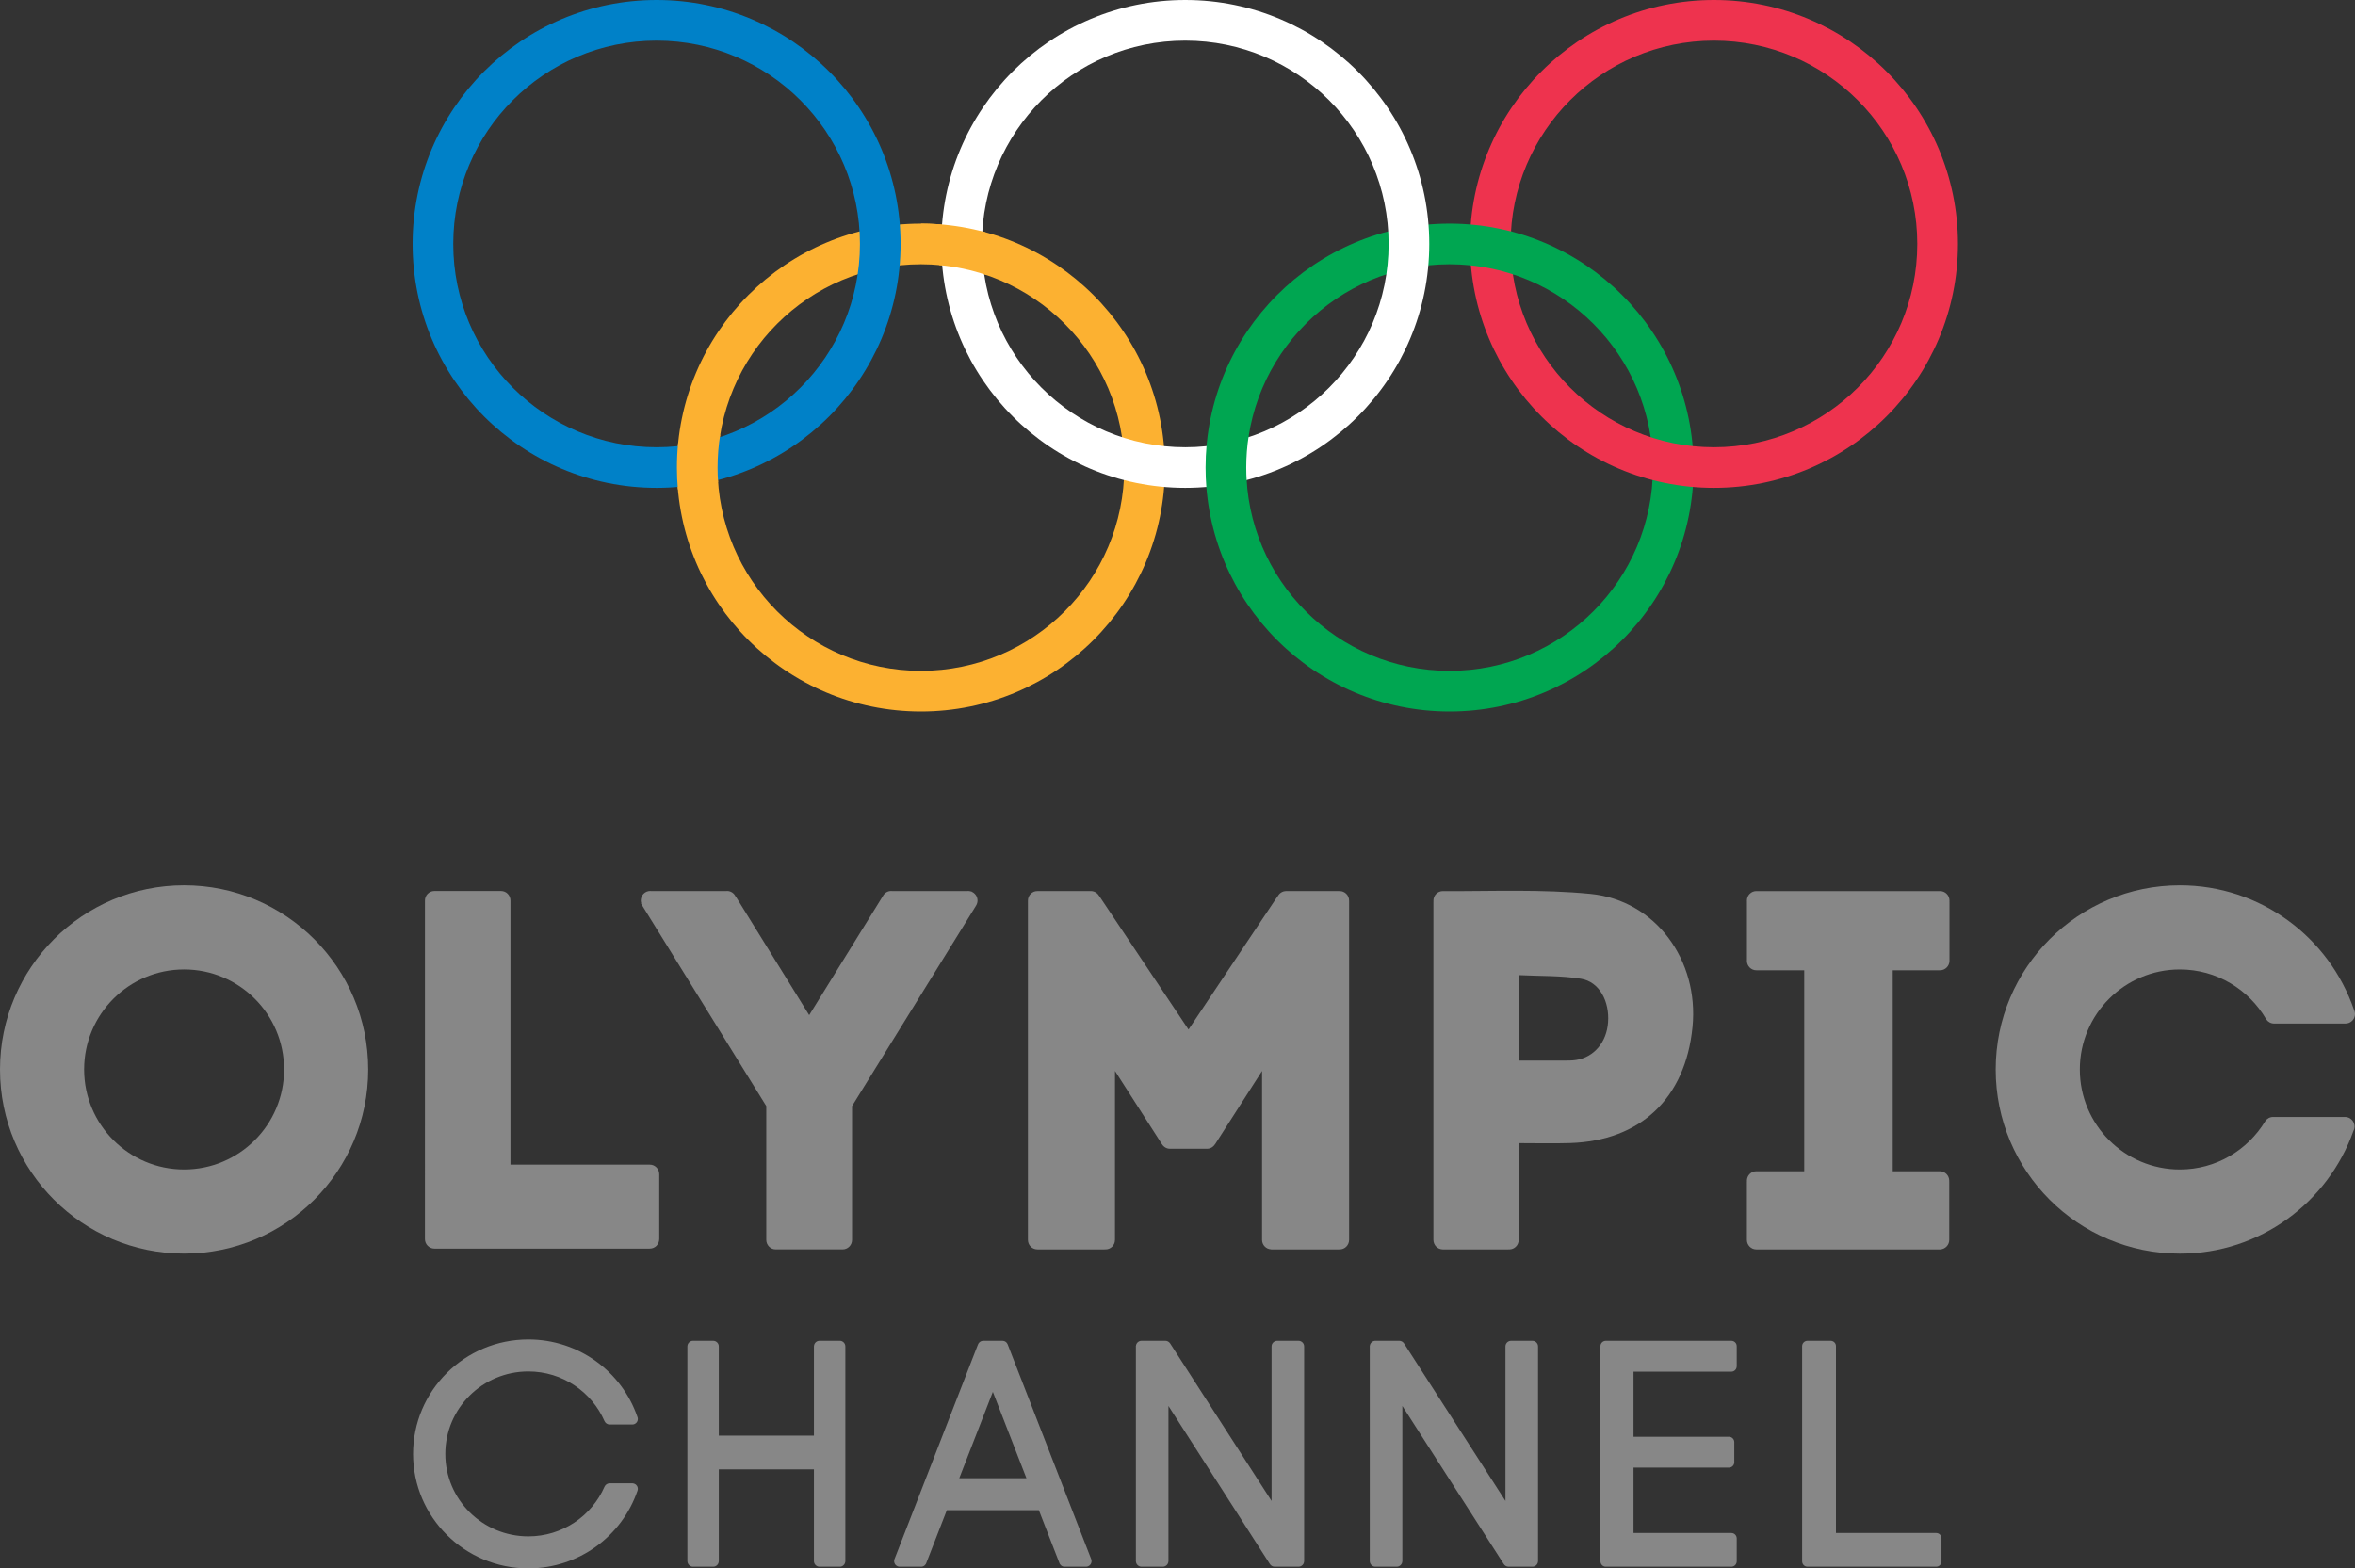 <svg width="1e3" height="666.16" enable-background="new 0 0 1000 666.159" space="preserve" version="1.1" viewBox="0 0 1e3 666.16" xmlns="http://www.w3.org/2000/svg">
 <rect x="0" y="0" width="1e3" height="666.16" fill="#333333" stroke="none"/>
 <link href="" rel="stylesheet" type="text/css"/>
 <style type="text/css"/>
 <path d="m494.66 198.59c0 57.221-46.388 103.61-103.61 103.61-57.221 0-103.61-46.387-103.61-103.61 0-57.226 46.389-103.61 103.61-103.61s103.61 46.39 103.61 103.61zm-103.61-86.347c-47.688 0-86.344 38.659-86.344 86.347 0 47.687 38.657 86.346 86.344 86.346 47.688 0 86.346-38.659 86.346-86.346 1e-3 -47.689-38.658-86.347-86.346-86.347z" fill="#fcb131"/>
 <path d="m719.15 198.59c0 57.221-46.393 103.61-103.61 103.61-57.224 0-103.61-46.387-103.61-103.61 0-57.226 46.392-103.61 103.61-103.61s103.61 46.39 103.61 103.61zm-103.61-86.347c-47.689 0-86.346 38.659-86.346 86.347 0 47.687 38.656 86.346 86.346 86.346 47.688 0 86.345-38.659 86.345-86.346-4e-3 -47.689-38.662-86.347-86.345-86.347z" fill="#00a651"/>
 <path d="m382.42 103.61c0 57.227-46.389 103.61-103.61 103.61-57.219 0-103.61-46.39-103.61-103.61 0-57.226 46.389-103.61 103.61-103.61s103.61 46.389 103.61 103.61zm-103.61-86.338c-47.688 0-86.345 38.656-86.345 86.346 0 47.688 38.658 86.347 86.345 86.347 47.688 0 86.346-38.659 86.346-86.347-6e-3 -47.69-38.664-86.346-86.346-86.346z" fill="#0081c8"/>
 <path d="m606.91 103.61c0 57.227-46.392 103.61-103.61 103.61-57.225 0-103.61-46.39-103.61-103.61 0-57.226 46.392-103.61 103.61-103.61 57.227 0 103.61 46.389 103.61 103.61zm-103.61-86.338c-47.688 0-86.345 38.656-86.345 86.346 0 47.688 38.657 86.347 86.345 86.347 47.689 0 86.346-38.659 86.346-86.347 0-47.69-38.657-86.346-86.346-86.346z" fill="#fff"/>
 <path d="m831.4 103.61c0 57.227-46.392 103.61-103.61 103.61-57.224 0-103.6-46.39-103.6-103.61 0-57.226 46.385-103.61 103.6-103.61 57.218 0 103.61 46.389 103.61 103.61zm-103.61-86.338c-47.688 0-86.347 38.656-86.347 86.346 0 47.688 38.658 86.347 86.347 86.347 47.688 0 86.344-38.659 86.344-86.347 0-47.69-38.656-86.346-86.344-86.346z" fill="#ee334e"/>
 <path d="m287.85 207.88c-0.273-3.06-0.413-6.163-0.413-9.29 0-3.485 0.173-6.923 0.506-10.317l17.885-3.661c-0.741 4.548-1.125 9.221-1.125 13.978 0 2.071 0.076 4.128 0.215 6.162z" fill="#fcb131"/>
 <path d="m512.28 207.21c-0.233-2.844-0.353-5.721-0.353-8.62 0-3.288 0.151-6.543 0.45-9.753l17.87-3.801c-0.694 4.416-1.055 8.943-1.055 13.554 0 1.905 0.062 3.792 0.179 5.667l-7.797 4.041zm130.66-90.521c-6.025-2.013-12.354-3.38-18.889-4.026l-1.175-9.127 1.133-8.22c6.208 0.5 12.256 1.553 18.107 3.098z" fill="#00a651"/>
 <path d="m419.02 116.88c-6.424-2.197-13.187-3.659-20.19-4.287l-7.784-17.613c2.432 0 4.851 0.082 7.237 0.247 6.885 0.477 13.585 1.621 20.033 3.376z" fill="#fcb131"/>
 <g fill="#878787">
  <path d="m78.176 376.03c-43.176 0-78.176 35.019-78.176 78.218 0 43.193 35 78.212 78.176 78.212 43.175 0 78.175-35.019 78.175-78.212 1e-3 -43.199-35-78.218-78.175-78.218m0 120.7c-23.446 0-42.457-19.02-42.457-42.477 0-23.465 19.011-42.483 42.457-42.483s42.455 19.019 42.455 42.483c0 23.458-19.008 42.477-42.455 42.477"/>
  <path d="m279.93 498.73c0-2.234-1.791-4.054-4.006-4.054-0.027 0-0.052 7e-3 -0.079 7e-3v-7e-3h-59.089v-111.96h-0.021c0-0.074 0.021-0.142 0.021-0.208 0-2.243-1.795-4.053-4.006-4.053h-28.377v4e-3c-2.175 0.041-3.928 1.84-3.928 4.049 0 0.051 0.015 0.104 0.015 0.154h-0.01l-5e-3 143.64c0.015 2.229 1.8 4.031 4.006 4.031h91.473c2.201 0 3.974-1.788 4.001-4.008h5e-3v-27.509l-5e-3 -6e-3c0-0.022 5e-3 -0.046 5e-3 -0.071"/>
  <path d="m414.51 384.59-0.01-3e-3c0.364-0.616 0.585-1.324 0.585-2.087 0-1.739-1.079-3.202-2.584-3.783 0.011-0.057 5e-3 -0.114 0.037-0.162-0.089 0.027-0.166 0.061-0.25 0.095-0.383-0.124-0.783-0.208-1.204-0.208-0.14 0-0.264 0.026-0.4 0.04h-31.869c-0.134-0.014-0.259-0.04-0.398-0.04-1.552 0-2.882 0.903-3.546 2.212l-5e-3 -7e-3 -31.262 50.532-31.184-50.4c-0.022 0.014-0.047 0.022-0.062 0.032-0.634-1.395-2.019-2.369-3.64-2.369-0.135 0-0.264 0.026-0.393 0.04h-31.817c-0.137-0.014-0.266-0.04-0.4-0.04-2.215 0-4.006 1.815-4.006 4.059 0 0.39 0.073 0.763 0.177 1.119-0.016 7e-3 -0.021 0.017-0.037 0.022-0.016 0.041-0.042 0.082-0.058 0.125l0.51 0.823c0.051 0.085 0.098 0.169 0.15 0.246l52.544 84.964v56.748s5e-3 0 0.012-6e-3c0 0.026-0.012 0.053-0.012 0.077 0 2.241 1.795 4.058 4.007 4.058 0.058 0 0.115-0.014 0.166-0.014v0.014h28.186v-3e-3c0.02 0 0.04 3e-3 0.062 3e-3 2.21 0 4.006-1.816 4.006-4.058 0-0.067-0.015-0.128-0.021-0.191l0.021-0.011v-56.617l52.586-85.031s5e-3 -0.01 0.01-0.017z"/>
  <path d="m827.81 408.07-6e-3 -0.033 6e-3 -4e-3v-25.068c-0.016 0-0.026-2e-3 -0.041-0.01 0.015-0.134 0.041-0.269 0.041-0.413 0-2.236-1.791-4.048-4.007-4.048-0.099 0-0.191 0.02-0.291 0.026 0 0 5e-3 -0.022 5e-3 -0.026h-77.735c-2.211 0-4.001 1.812-4.001 4.048 0 0.058 0.016 0.108 0.016 0.162v25.204c0 0.057-0.016 0.109-0.016 0.162 0 2.235 1.79 4.052 4.001 4.052 0.02 0 0.042-4e-3 0.062-4e-3v4e-3h20.282v85.36h-20.343c-2.211 0-4.001 1.812-4.001 4.05 0 0.105 0.021 0.209 0.03 0.313h-0.03v24.645h0.01c0 0.047-0.01 0.091-0.01 0.142 0 2.234 1.79 4.051 4.001 4.051 0.02 0 0.037-3e-3 0.057-3e-3v3e-3h78.131v-0.014c2.081-0.15 3.738-1.889 3.738-4.037v-24.844c-9e-3 0-0.019 0-0.023-6e-3 5e-3 -0.08 0.023-0.165 0.023-0.25 0-2.238-1.793-4.05-4.004-4.05-0.053 0-0.099 0.01-0.148 0.013l-6e-3 -0.013h-19.841v-85.36h19.87s-5e-3 -0.014-5e-3 -0.02c0.077 0 0.15 0.02 0.229 0.02 2.215 0 4.006-1.817 4.006-4.052"/>
  <path d="m675.42 379.69c-20.609-2.044-41.67-1.105-62.554-1.174-0.062-4e-3 -0.124-0.02-0.185-0.02-2.218 0-4.008 1.815-4.008 4.051 0 0.111 0.021 0.216 0.031 0.319-0.011-6e-3 -0.021-0.014-0.031-0.016v143.83h5e-3c0.026 2.183 1.75 3.94 3.897 3.998v3e-3h27.942c5e-3 -0.01 5e-3 -0.02 0.01-0.029 0.12 0.01 0.234 0.029 0.354 0.029 2.193 0 3.973-1.788 4-4.004h5e-3v-41.132c7.806 0 14.77 0.181 21.724-0.036 30.018-0.942 49.063-19.011 52.073-49.257 2.819-28.236-15.556-53.822-43.263-56.566m7.408 54.584c-0.621 8.445-5.977 14.779-13.613 15.959-1.762 0.272-3.579 0.239-5.37 0.249-6.061 0.023-12.127 4e-3 -18.676 4e-3v-36.291c8.879 0.447 17.659 0.142 26.17 1.53 7.753 1.268 12.158 9.504 11.489 18.549"/>
  <path d="m572.87 382.54c0-2.235-1.79-4.051-4.005-4.051-0.074 0-0.144 0.016-0.218 0.02 0 0 4e-3 -0.016 4e-3 -0.02h-22.714v0.01c-1.483 0.078-2.745 0.961-3.38 2.227-0.014-0.011-0.033-0.015-0.058-0.028l-37.82 56.601-37.968-56.812c-5e-3 0.011-0.02 0.017-0.032 0.021-0.688-1.204-1.972-2.018-3.445-2.018-0.063 0-0.113 0.016-0.176 0.016 5e-3 -6e-3 0-0.012 5e-3 -0.016h-22.478v0.01c-0.03-6e-3 -0.062-0.01-0.098-0.01-2.21 0-4.002 1.815-4.002 4.051 0 0.044 0.012 0.085 0.012 0.132l-0.012-8e-3v143.96c0 2.232 1.775 4.037 3.976 4.051-5e-3 8e-3 0 0.014 0 0.014l28.627 4e-3s-5e-3 -0.01-0.01-0.018v-0.033c0.124 0.01 0.244 0.033 0.368 0.033 2.206 0 3.986-1.796 4.001-4.021h5e-3v-71.768l19.923 31.083s5e-3 -6e-3 0.01-0.017c0.7 1.177 1.962 1.977 3.419 1.977 0.042 0 0.083-0.014 0.129-0.014 0 0 5e-3 0.011 5e-3 0.014h15.38v-0.014c0.071-6e-3 0.14 0.014 0.217 0.014 1.443 0 2.704-0.786 3.403-1.95 0.013 5e-3 0.024 5e-3 0.034 0.011l19.934-31.104v71.697l4e-3 -6e-3 -4e-3 0.047c0 2.169 1.685 3.93 3.802 4.031v0.037h28.903c0-0.014-6e-3 -0.027-6e-3 -0.041 0.087 4e-3 0.169 0.027 0.259 0.027 2.189 0 3.966-1.775 3.999-3.988h6e-3v-143.92c-0.01 7e-3 -0.016 0.01-0.02 0.01 2e-3 -0.079 0.021-0.154 0.021-0.239"/>
  <path d="m999.37 476.67c-0.662-1.332-2.023-2.252-3.608-2.252h-30.521c-1.393 0-2.617 0.699-3.344 1.769-0.021 0.029-0.035 0.063-0.052 0.094-7.443 12.24-20.836 20.451-36.214 20.451-23.46 0-42.479-19.02-42.479-42.477 0-23.465 19.019-42.483 42.479-42.483 15.634 0 29.243 8.486 36.604 21.07 0.03 0.046 0.063 0.098 0.089 0.15 0.732 1.06 1.95 1.756 3.338 1.756h30.292c2.238 0 4.045-1.813 4.045-4.045 0-0.237-0.029-0.471-0.072-0.699-0.063-0.39-0.194-0.753-0.363-1.09-10.528-30.75-39.613-52.878-73.932-52.878-43.191 0-78.209 35.02-78.209 78.219 0 43.2 35.018 78.219 78.209 78.219 34.061 0 62.982-21.793 73.716-52.179 0.174-0.336 0.313-0.693 0.385-1.083 0.041-0.245 0.073-0.494 0.073-0.745 0-0.247-0.032-0.479-0.073-0.707-0.116-0.364-0.236-0.727-0.363-1.09"/>
  <path d="m268.62 630.04v-7e-3h-9.705c-0.015 0-0.033-4e-3 -0.05-4e-3 -0.96 0-1.785 0.576-2.149 1.392l-5e-3 -4e-3c-5.409 12.438-17.863 21.145-32.368 21.145-19.471 0-35.251-15.678-35.251-35.024 0-19.338 15.781-35.021 35.251-35.021 14.501 0 26.959 8.706 32.364 21.142l9e-3 -4e-3c0.364 0.816 1.181 1.385 2.136 1.392v4e-3h9.654c1.29-0.015 2.335-1.055 2.335-2.34 0-0.325-0.067-0.635-0.188-0.914-6.583-19.125-24.83-32.877-46.311-32.877-27.028 0-48.941 21.767-48.941 48.619 0 26.856 21.913 48.625 48.941 48.625 21.481 0 39.728-13.753 46.311-32.874 0.121-0.282 0.188-0.594 0.188-0.916 0-1.248-0.984-2.266-2.221-2.334"/>
  <path d="m358.96 571.88c0-1.318-1.057-2.387-2.358-2.387-0.111 0-0.217 0.016-0.325 0.03-5e-3 -0.013-0.014-0.021-0.018-0.03h-8.339v1e-3c-1.224 0.034-2.204 1.009-2.282 2.232 0 0-0.011 4e-3 -0.017 0v38.059h-40.397v-37.813c-4e-3 0-6e-3 0-0.011 4e-3 5e-3 -0.033 0.011-0.063 0.011-0.096 0-1.295-1.019-2.339-2.285-2.381v-6e-3h-8.668 5e-3 -0.03c-1.249 0-2.263 0.984-2.346 2.227-2e-3 -3e-3 -8e-3 0-0.013 0v91.583c6e-3 2e-3 0.018 0.01 0.023 0.013 0.13 1.197 1.119 2.134 2.336 2.134 0.042 0 0.083-0.014 0.125-0.016l7e-3 0.016h8.435v-7e-3c0.017 0 0.035 7e-3 0.052 7e-3 1.252 0 2.265-0.993 2.347-2.238l0.013-4e-3v-39.112h40.397v39.262c0.01-2e-3 0.019 6e-3 0.019 6e-3 0.16 1.172 1.139 2.086 2.34 2.086 0.012 0 0.025-5e-3 0.039-7e-3v7e-3h8.365l1e-3 -0.022c0.072 7e-3 0.142 0.022 0.216 0.022 1.22 0 2.209-0.943 2.333-2.141 9e-3 0 0.018-6e-3 0.026-4e-3v-91.425z"/>
  <path d="m553.78 571.88c0-1.318-1.076-2.387-2.401-2.387-0.046 0-0.094 0.01-0.136 0.012l-4e-3 -6e-3v-6e-3h-8.754l-7e-3 6e-3c-0.043 4e-3 -0.085-6e-3 -0.129-6e-3 -1.324 0-2.396 1.063-2.401 2.375v65.658l-43.072-66.922h-5e-3c-0.429-0.666-1.174-1.111-2.028-1.111-0.056 0-0.11 0.012-0.164 0.016l-6e-3 -0.016h-9.941c-1.239 0-2.247 0.932-2.378 2.129-9e-3 -4e-3 -0.015 0-0.026 0v91.537s8e-3 1e-3 0.012 1e-3c0.055 1.271 1.1 2.289 2.389 2.289 0.02 0 0.036-7e-3 0.049-7e-3h8.917c0.026 0 0.044 7e-3 0.066 7e-3 1.259 0 2.283-0.976 2.383-2.205h0.019v-66.072l43.023 67.087h2e-3c0.402 0.682 1.134 1.151 1.979 1.177v7e-3h0.037c0.017 0 0.034 7e-3 0.048 7e-3 0.019 0 0.036-7e-3 0.052-7e-3h9.935v-7e-3c0.046 0 0.092 0.014 0.142 0.014 1.315 0 2.38-1.053 2.397-2.356h4e-3v-91.187l-4e-3 -3e-3z"/>
  <path d="m653.09 571.88c0-1.318-1.072-2.387-2.399-2.387-0.045 0-0.089 0.01-0.134 0.012l-2e-3 -0.011v-1e-3h-8.759l-4e-3 6e-3c-0.045 4e-3 -0.088-6e-3 -0.13-6e-3 -1.321 0-2.395 1.063-2.402 2.375v65.658l-43.072-66.922h-6e-3c-0.428-0.666-1.175-1.111-2.027-1.111-0.057 0-0.107 0.012-0.164 0.016l-6e-3 -0.016h-9.944c-1.233 0-2.242 0.932-2.372 2.129h-0.028v91.537s7e-3 1e-3 0.011 1e-3c0.057 1.271 1.098 2.289 2.39 2.289 0.021 0 0.031-7e-3 0.049-7e-3h8.921c0.022 0 0.04 7e-3 0.061 7e-3 1.262 0 2.286-0.976 2.384-2.205h0.021v-66.072l43.021 67.087h4e-3c0.399 0.682 1.133 1.151 1.976 1.177v7e-3h0.039c0.021 0 0.034 7e-3 0.053 7e-3 0.012 0 0.03-7e-3 0.046-7e-3h9.935v-9e-3c0.046 2e-3 0.093 0.016 0.144 0.016 1.315 0 2.378-1.053 2.397-2.356h5e-3v-91.213h-8e-3z"/>
  <path d="m463.41 662.42c6e-3 0 0.013-5e-3 0.017-7e-3l-0.087-0.219c-0.013-0.032-0.021-0.066-0.036-0.098l-35.41-91.067c-0.341-0.898-1.193-1.535-2.197-1.535 0 0-6e-3 1e-3 -0.01 1e-3l-2e-3 -1e-3h-8.264v1e-3c-0.997 0.029-1.836 0.68-2.155 1.583h-6e-3l-35.385 91.019c-0.017 0.031-0.027 0.065-0.041 0.102l-0.082 0.205c8e-3 2e-3 0.011 6e-3 0.011 6e-3 -0.053 0.212-0.095 0.425-0.095 0.653 0 1.316 1.057 2.388 2.359 2.388 9e-3 0 0.023-5e-3 0.033-5e-3v5e-3h8.982l-1e-3 -5e-3c0.029-4e-3 0.057 5e-3 0.087 5e-3 1.084 0 1.983-0.741 2.265-1.745l8.657-22.271h39.077l8.658 22.271c0.279 1.004 1.181 1.745 2.262 1.745 0 0 0.02-5e-3 0.034-5e-3v5e-3h8.982l6e-3 -9e-3c0.025 4e-3 0.05 9e-3 0.079 9e-3 1.303 0 2.359-1.071 2.359-2.388 0-0.227-0.038-0.438-0.097-0.643m-56.082-34.556 14.259-36.681 14.262 36.681z"/>
  <path d="m735.18 582.61c4e-3 -2e-3 6e-3 0 6e-3 0 1.198 0 2.168-0.934 2.256-2.121 4e-3 0 0.01-6e-3 0.018-6e-3v-8.585l-8e-3 -4e-3c-4e-3 -0.032 8e-3 -0.068 8e-3 -0.104 0-1.268-1.017-2.292-2.264-2.292h-53.385v5e-3c-1.232 0.029-2.215 1.037-2.215 2.287 0 0.045 8e-3 0.084 0.012 0.127-6e-3 -3e-3 -0.012-3e-3 -0.012-3e-3v91.363s6e-3 4e-3 0.012 6e-3c0.06 1.204 1.038 2.165 2.24 2.17h53.408v-5e-3c1.221-0.038 2.203-1.042 2.203-2.29l-6e-3 -0.022 6e-3 -3e-3v-9.717c-8e-3 -1.264-1.021-2.282-2.264-2.284h-41.559v-27.762h40.456s4e-3 -3e-3 6e-3 -7e-3c0.021 0 0.041 7e-3 0.062 7e-3 1.249 0 2.26-1.021 2.266-2.282h2e-3v-8.466l-8e-3 3e-3c0-0.025 8e-3 -0.049 8e-3 -0.074 0-1.267-1.015-2.294-2.268-2.294l-8e-3 3e-3v-3e-3h-40.516v-27.647z"/>
  <path d="m824.41 653.37c0-1.236-1.013-2.241-2.261-2.241-0.013 0-0.024 2e-3 -0.024 2e-3l-0.011-2e-3h-42.514v-79.356h-3e-3s3e-3 -0.021 3e-3 -0.038c0-1.236-1.011-2.24-2.263-2.24-0.017 0-0.035 1e-3 -0.052 6e-3v-6e-3h-9.82l-3e-3 1e-3c-1.172 0.023-2.115 0.924-2.206 2.067 0 0-0.012 1e-3 -0.018 1e-3v91.799c6e-3 0 0.015 2e-3 0.015 2e-3 0.087 1.152 1.033 2.063 2.213 2.081v5e-3h54.469l8e-3 -0.022c0.068 9e-3 0.134 0.022 0.206 0.022 1.221 0 2.209-0.958 2.254-2.159h7e-3v-9.761h-9e-3c0-0.054 9e-3 -0.107 9e-3 -0.161"/>
 </g>
</svg>
